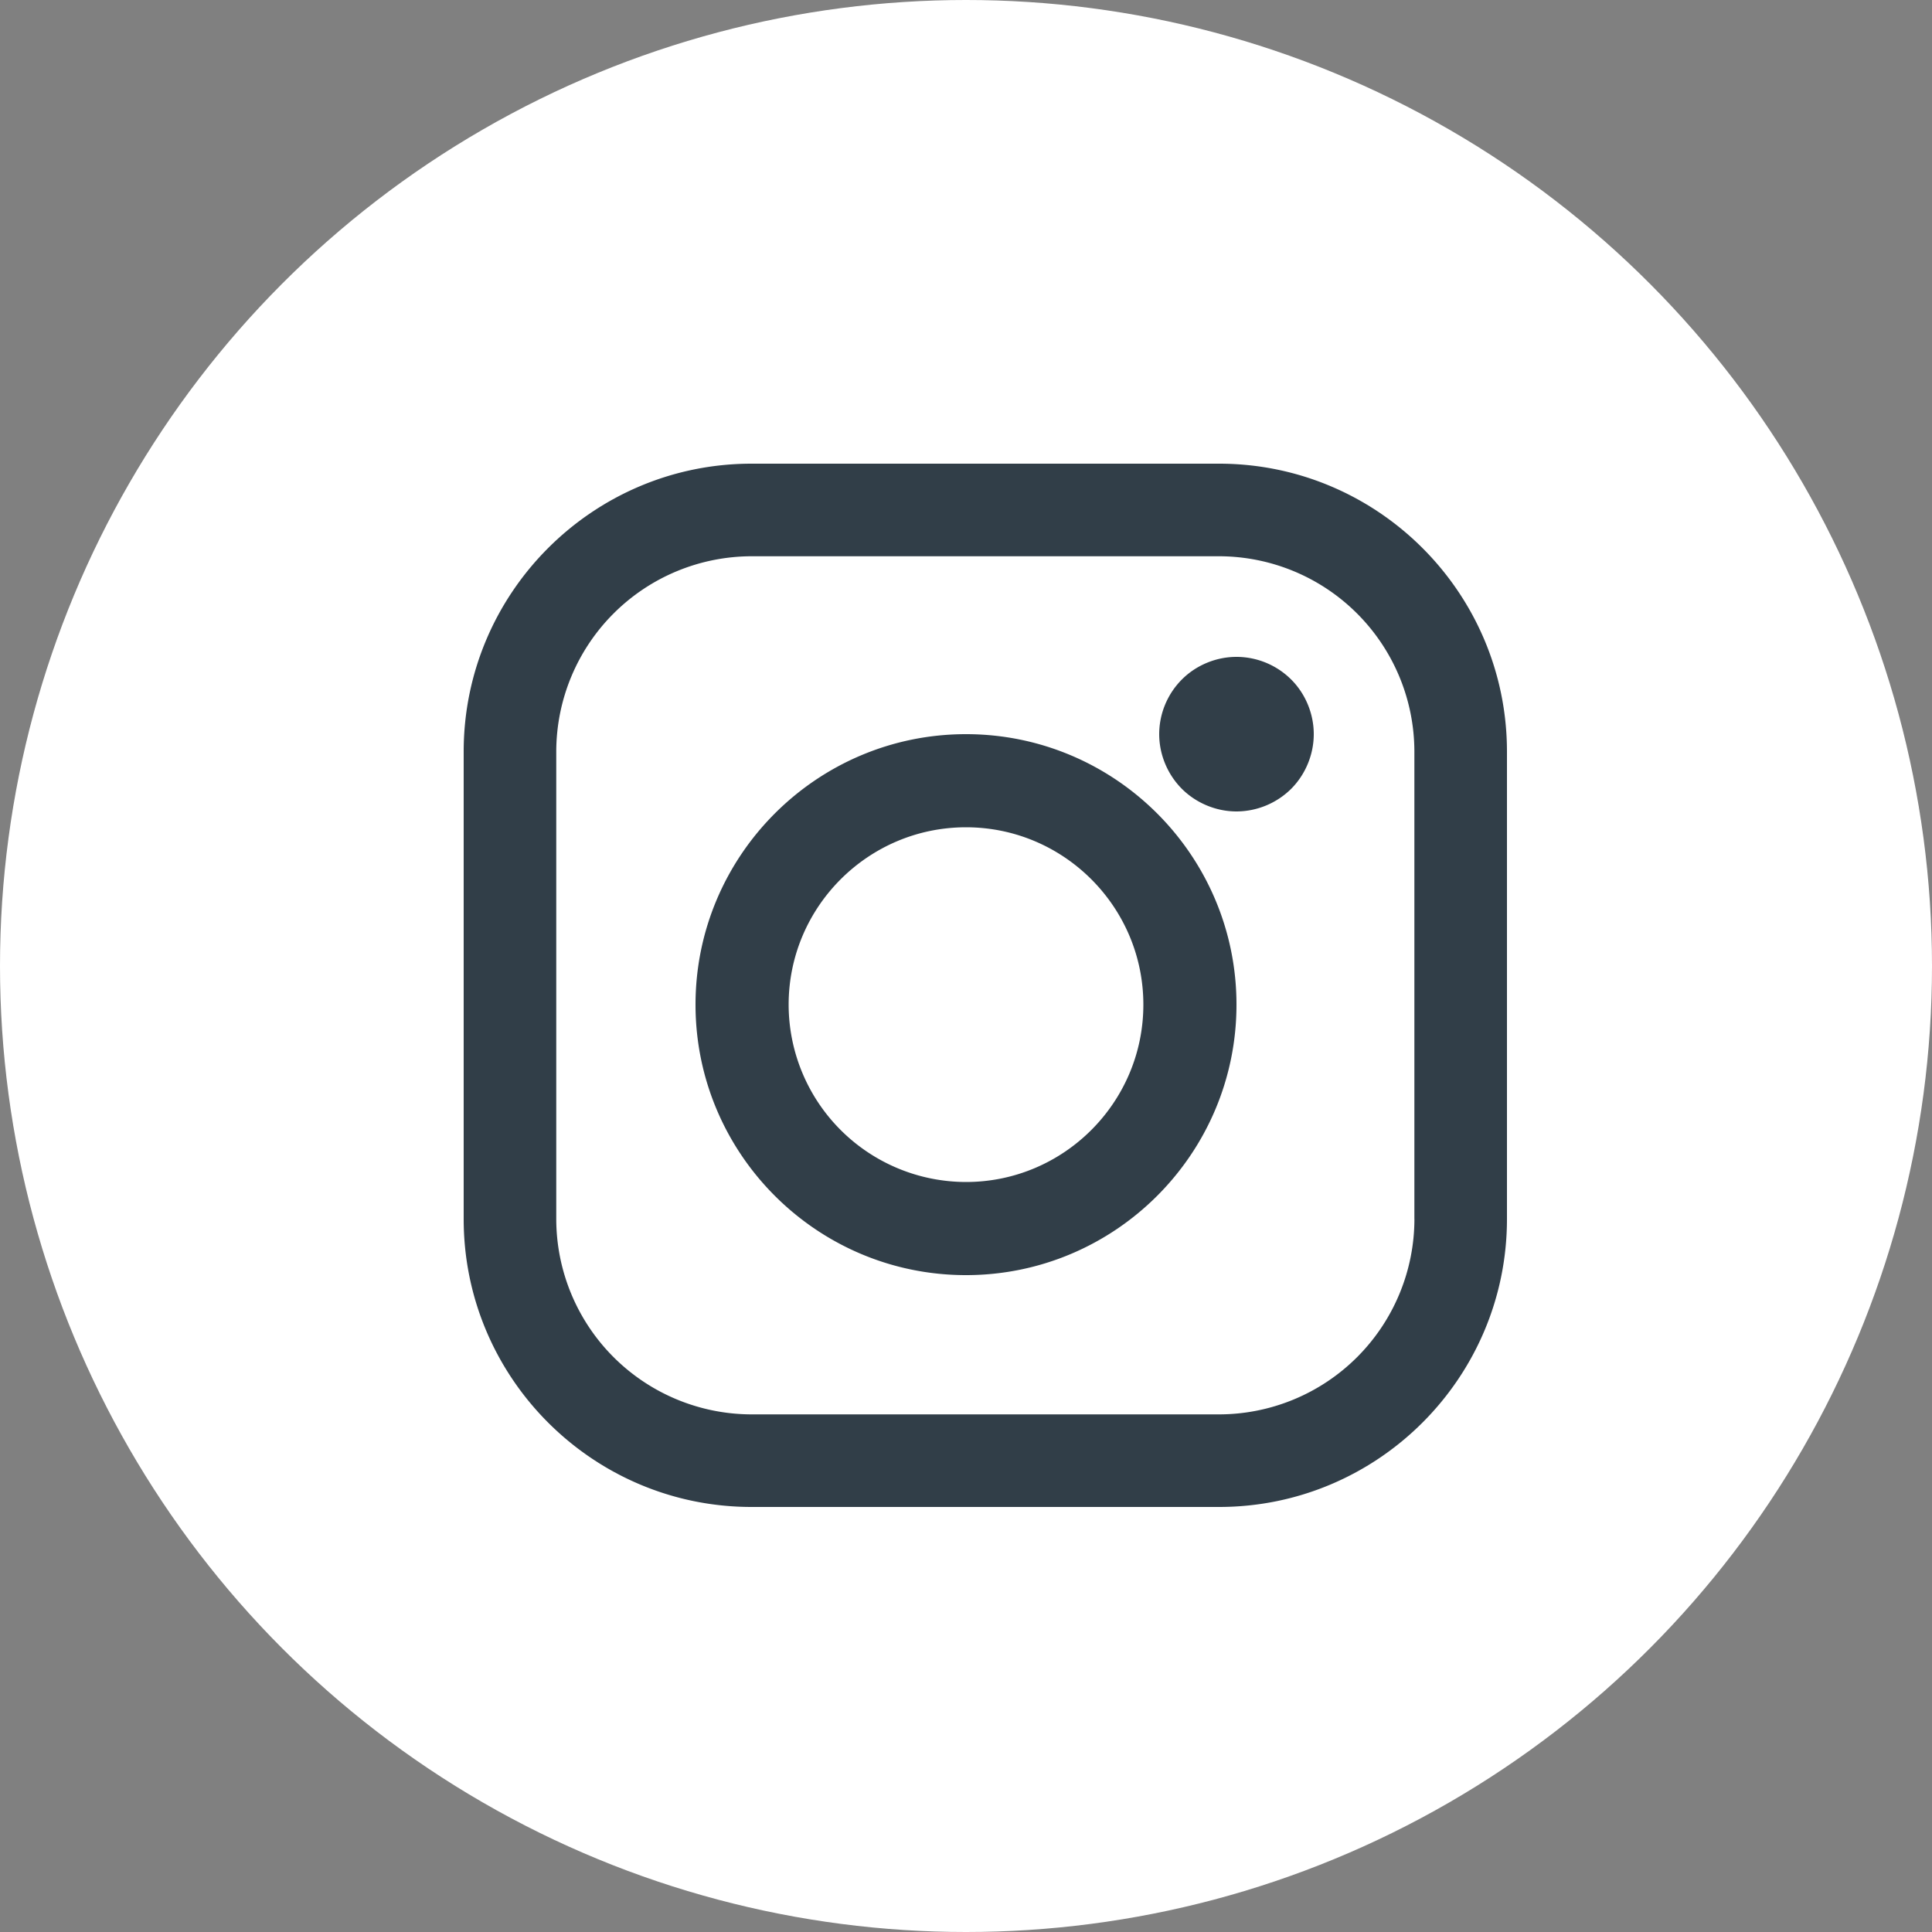 <svg xmlns="http://www.w3.org/2000/svg" width="50" height="50" viewBox="0 0 50 50">
    <rect x="0" y="0" width="50" height="50" fill="#808080" stroke="none"/>
    <g fill="none" fill-rule="evenodd">
        <circle cx="25" cy="25" r="25" fill="#FFF"/>
        <path fill="#313E48" fill-rule="nonzero" d="M31.549 12H19.45C15.342 12 12 15.343 12 19.451v12.098C12 35.658 15.342 39 19.45 39H31.55C35.658 39 39 35.657 39 31.549V19.451C39 15.343 35.658 12 31.549 12zm5.056 19.549a5.061 5.061 0 0 1-5.056 5.055H19.451a5.061 5.061 0 0 1-5.055-5.055V19.451a5.061 5.061 0 0 1 5.055-5.055h12.098a5.061 5.061 0 0 1 5.055 5.055v12.098z"/>
        <path fill="#313E48" fill-rule="nonzero" d="M25 19c-3.86 0-7 3.14-7 7s3.14 7 7 7 7-3.14 7-7-3.14-7-7-7zm0 11.59A4.595 4.595 0 0 1 20.41 26c0-2.53 2.06-4.59 4.59-4.59s4.59 2.06 4.59 4.59-2.06 4.59-4.59 4.59zM32 17c-.525 0-1.042.213-1.413.585A2.01 2.01 0 0 0 30 19c0 .526.215 1.042.587 1.415.371.37.888.585 1.413.585a2.02 2.02 0 0 0 1.415-.585c.372-.373.585-.89.585-1.415 0-.527-.213-1.044-.585-1.415A2.009 2.009 0 0 0 32 17z"/>
    </g>
</svg>
